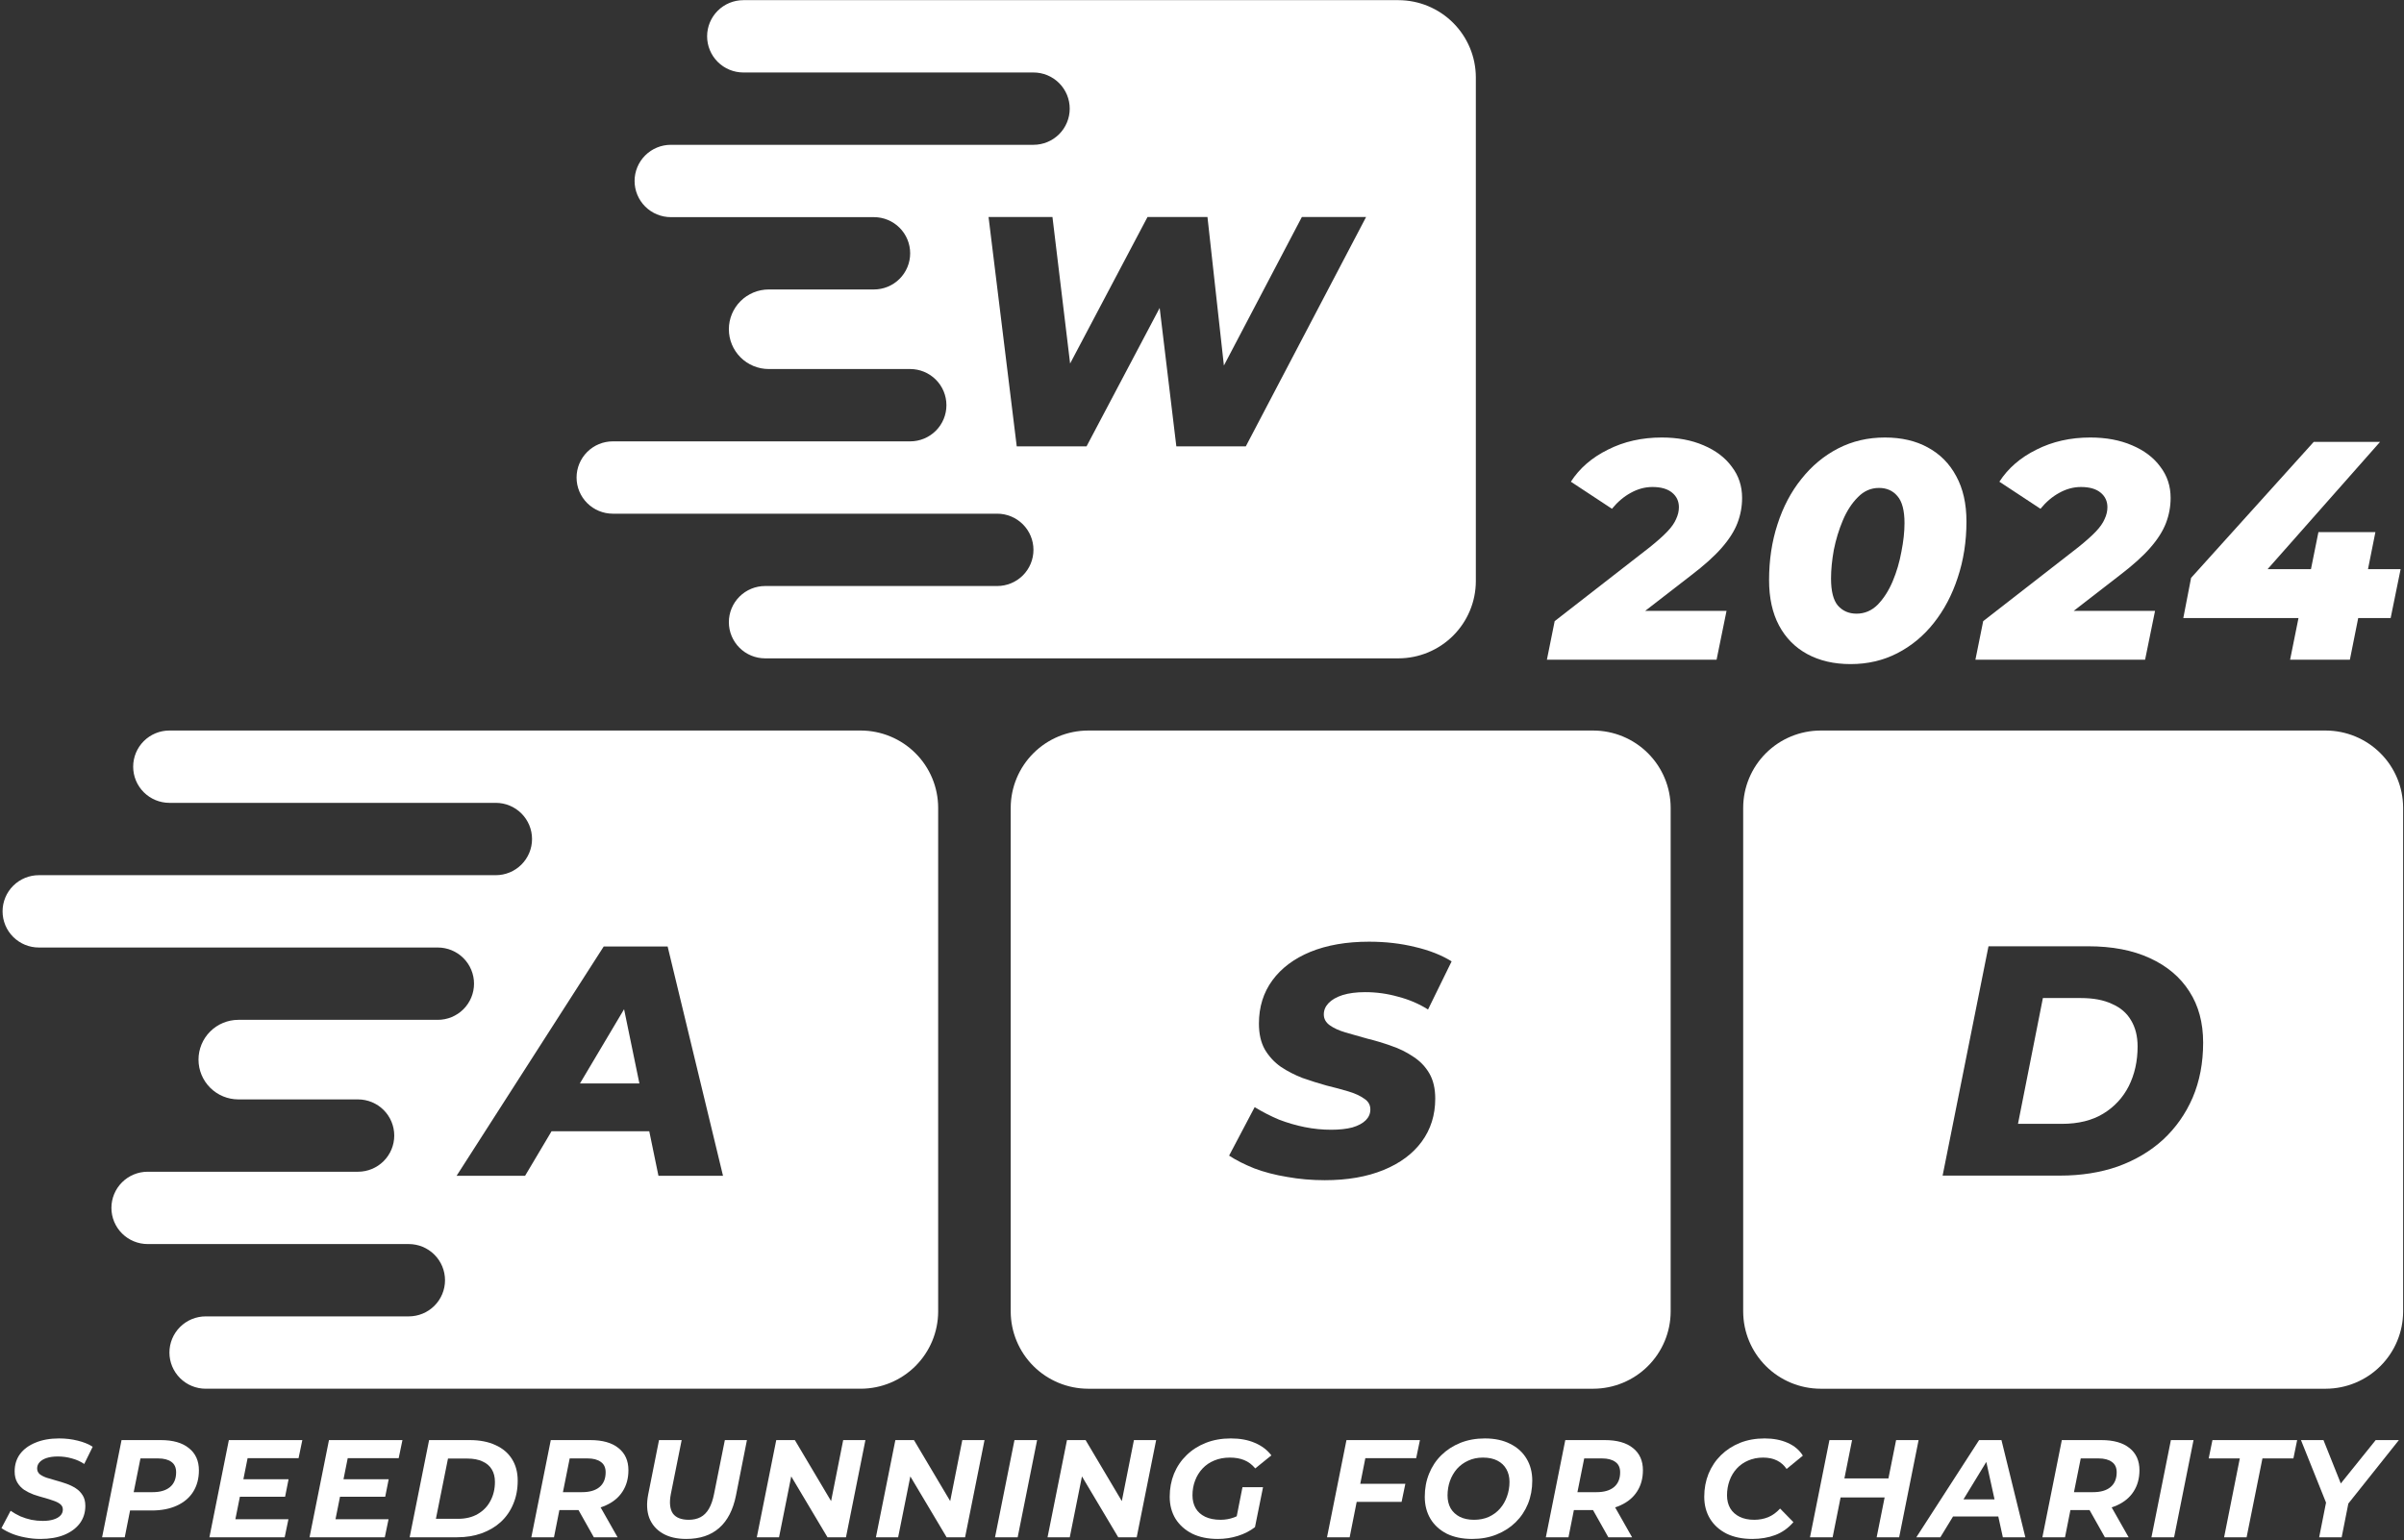 <svg width="922" height="591" viewBox="0 0 922 591" fill="none" xmlns="http://www.w3.org/2000/svg">
<rect x="0" y="0" width="922" height="591" fill="#333333" stroke="none"/>
<path fill-rule="evenodd" clip-rule="evenodd" d="M285.103 0.059H536.359C544.22 0.082 551.753 3.207 557.311 8.753C562.87 14.298 566.003 21.813 566.026 29.656V222.977C566.003 230.819 562.87 238.334 557.311 243.879C551.753 249.425 544.22 252.551 536.359 252.574H293.447C289.759 252.574 286.221 251.112 283.613 248.51C281.005 245.908 279.54 242.379 279.54 238.699C279.54 235.019 281.005 231.49 283.613 228.888C286.221 226.286 289.759 224.825 293.447 224.825H382.452C386.141 224.825 389.678 223.363 392.286 220.761C394.894 218.159 396.359 214.63 396.359 210.95C396.359 207.27 394.894 203.741 392.286 201.139C389.678 198.538 386.141 197.076 382.452 197.076H235.037C231.349 197.076 227.811 195.614 225.203 193.012C222.595 190.41 221.13 186.881 221.13 183.201C221.13 179.522 222.595 175.993 225.203 173.391C227.811 170.789 231.349 169.327 235.037 169.327H349.075C352.764 169.327 356.301 167.865 358.909 165.263C361.517 162.661 362.982 159.132 362.982 155.452C362.982 151.773 361.517 148.244 358.909 145.642C356.301 143.04 352.764 141.578 349.075 141.578H294.838C290.78 141.578 286.889 139.97 284.02 137.108C281.152 134.246 279.54 130.364 279.54 126.316C279.54 122.268 281.152 118.386 284.02 115.524C286.889 112.662 290.78 111.054 294.838 111.054H335.168C338.857 111.054 342.394 109.592 345.002 106.99C347.61 104.389 349.075 100.859 349.075 97.18C349.075 93.5 347.61 89.971 345.002 87.369C342.394 84.767 338.857 83.305 335.168 83.305H257.289C253.6 83.305 250.063 81.844 247.455 79.242C244.847 76.64 243.381 73.111 243.381 69.431C243.381 65.751 244.847 62.222 247.455 59.62C250.063 57.018 253.6 55.556 257.289 55.556H396.359C400.048 55.556 403.585 54.095 406.193 51.493C408.801 48.891 410.267 45.362 410.267 41.682C410.267 38.002 408.801 34.473 406.193 31.871C403.585 29.269 400.048 27.808 396.359 27.808H285.103C281.414 27.808 277.877 26.346 275.269 23.744C272.661 21.142 271.196 17.613 271.196 13.933C271.196 10.253 272.661 6.724 275.269 4.122C277.877 1.52 281.414 0.059 285.103 0.059ZM379.138 83.26L389.947 171.242H416.719L444.765 118.141L451.158 171.242H477.803L523.931 83.26H499.296L469.397 140.237L463.098 83.26H440.097L410.418 139.465L403.647 83.26H379.138Z" fill="white"/>
<path d="M245.225 415.653L239.352 387.179L222.437 415.653H245.225Z" fill="white"/>
<path fill-rule="evenodd" clip-rule="evenodd" d="M64.981 280.264H330.145C338.006 280.287 345.539 283.412 351.097 288.958C356.656 294.504 359.789 302.018 359.812 309.861V503.182C359.789 511.024 356.656 518.539 351.097 524.085C345.539 529.63 338.006 532.756 330.145 532.779H78.889C75.2 532.779 71.663 531.317 69.055 528.715C66.447 526.113 64.981 522.584 64.981 518.904C64.981 515.225 66.447 511.696 69.055 509.094C71.663 506.492 75.2 505.03 78.889 505.03H156.768C160.457 505.03 163.994 503.568 166.602 500.966C169.21 498.364 170.675 494.835 170.675 491.155C170.675 487.476 169.21 483.947 166.602 481.345C163.994 478.743 160.457 477.281 156.768 477.281H56.637C52.949 477.281 49.412 475.819 46.803 473.217C44.195 470.615 42.73 467.086 42.73 463.407C42.73 459.727 44.195 456.198 46.803 453.596C49.412 450.994 52.949 449.532 56.637 449.532H137.298C140.987 449.532 144.524 448.07 147.132 445.468C149.74 442.866 151.205 439.337 151.205 435.658C151.205 431.978 149.74 428.449 147.132 425.847C144.524 423.245 140.987 421.783 137.298 421.783H91.405C87.352 421.776 83.468 420.165 80.605 417.304C77.742 414.442 76.134 410.565 76.134 406.521C76.134 402.478 77.742 398.6 80.605 395.739C83.468 392.877 87.352 391.266 91.405 391.259H167.894C171.582 391.259 175.12 389.798 177.728 387.196C180.336 384.594 181.801 381.065 181.801 377.385C181.801 373.705 180.336 370.176 177.728 367.574C175.12 364.972 171.582 363.511 167.894 363.511H14.916C13.088 363.514 11.276 363.157 9.586 362.462C7.896 361.766 6.36 360.744 5.066 359.456C3.772 358.167 2.745 356.636 2.045 354.951C1.344 353.267 0.984 351.46 0.984 349.636C0.984 347.812 1.344 346.006 2.045 344.321C2.745 342.636 3.772 341.105 5.066 339.816C6.36 338.528 7.896 337.506 9.586 336.811C11.276 336.115 13.088 335.758 14.916 335.762H190.145C193.834 335.762 197.371 334.3 199.979 331.698C202.587 329.096 204.052 325.567 204.052 321.887C204.052 318.208 202.587 314.678 199.979 312.077C197.371 309.475 193.834 308.013 190.145 308.013H64.981C61.293 308.013 57.756 306.551 55.148 303.949C52.54 301.347 51.074 297.818 51.074 294.138C51.074 290.459 52.54 286.93 55.148 284.328C57.756 281.726 61.293 280.264 64.981 280.264ZM231.546 363.115L175.112 451.097H201.381L211.535 434.003H249.01L252.536 451.097H277.296L256.055 363.115H231.546Z" fill="white"/>
<path fill-rule="evenodd" clip-rule="evenodd" d="M417.303 280.268H611.078C618.939 280.291 626.472 283.416 632.03 288.962C637.589 294.508 640.722 302.022 640.745 309.865V503.186C640.722 511.028 637.589 518.543 632.03 524.089C626.472 529.634 618.939 532.76 611.078 532.783H417.303C409.442 532.76 401.909 529.634 396.351 524.089C390.792 518.543 387.659 511.028 387.636 503.186V309.865C387.659 302.022 390.792 294.507 396.351 288.962C401.909 283.416 409.442 280.291 417.303 280.268ZM493.643 451.523C498.251 452.361 503.069 452.78 508.097 452.78C516.727 452.78 524.227 451.481 530.595 448.884C536.963 446.286 541.865 442.641 545.3 437.949C548.736 433.257 550.454 427.768 550.454 421.484C550.454 417.629 549.7 414.403 548.191 411.806C546.683 409.208 544.63 407.072 542.033 405.396C539.435 403.636 536.628 402.253 533.611 401.248C530.595 400.159 527.536 399.237 524.436 398.483C521.42 397.645 518.613 396.849 516.015 396.095C513.501 395.341 511.49 394.419 509.982 393.33C508.474 392.24 507.72 390.858 507.72 389.182C507.72 387.59 508.306 386.165 509.479 384.909C510.736 383.568 512.538 382.52 514.884 381.766C517.314 381.012 520.205 380.635 523.556 380.635C527.914 380.635 532.145 381.222 536.251 382.395C540.441 383.484 544.253 385.118 547.689 387.297L556.738 368.82C552.8 366.391 548.107 364.547 542.661 363.29C537.215 361.95 531.349 361.279 525.065 361.279C516.434 361.279 508.935 362.578 502.567 365.176C496.282 367.773 491.422 371.418 487.987 376.11C484.551 380.803 482.833 386.333 482.833 392.701C482.833 396.639 483.588 399.949 485.096 402.631C486.688 405.312 488.741 407.532 491.255 409.292C493.768 410.968 496.533 412.392 499.55 413.565C502.65 414.655 505.709 415.618 508.725 416.456C511.826 417.21 514.633 417.964 517.146 418.719C519.66 419.473 521.671 420.394 523.179 421.484C524.771 422.489 525.567 423.872 525.567 425.631C525.567 427.224 524.981 428.606 523.808 429.779C522.635 430.952 520.917 431.874 518.655 432.544C516.392 433.131 513.669 433.424 510.485 433.424C507.133 433.424 503.781 433.089 500.43 432.419C497.078 431.748 493.768 430.785 490.5 429.528C487.316 428.187 484.216 426.595 481.2 424.752L471.396 443.353C474.077 445.113 477.303 446.747 481.074 448.255C484.844 449.68 489.034 450.769 493.643 451.523Z" fill="white"/>
<path d="M790.795 431.162H773.953L783.505 382.898H798.085C802.861 382.898 806.841 383.652 810.026 385.16C813.293 386.584 815.723 388.679 817.315 391.444C818.991 394.209 819.829 397.561 819.829 401.499C819.829 407.113 818.698 412.183 816.436 416.708C814.173 421.149 810.905 424.668 806.632 427.265C802.359 429.863 797.08 431.162 790.795 431.162Z" fill="white"/>
<path fill-rule="evenodd" clip-rule="evenodd" d="M698.227 280.268H892.002C899.863 280.291 907.396 283.416 912.954 288.962C918.513 294.507 921.646 302.022 921.669 309.865V503.186C921.646 511.028 918.513 518.543 912.954 524.089C907.396 529.634 899.863 532.76 892.002 532.783H698.227C690.366 532.76 682.833 529.634 677.275 524.089C671.716 518.543 668.583 511.028 668.56 503.186V309.865C668.583 302.022 671.716 294.507 677.275 288.962C682.833 283.416 690.366 280.291 698.227 280.268ZM762.641 363.039L745.045 451.02H790.041C798.169 451.02 805.585 449.847 812.288 447.501C818.991 445.071 824.773 441.636 829.633 437.195C834.493 432.67 838.263 427.307 840.945 421.107C843.626 414.822 844.967 407.784 844.967 399.991C844.967 392.366 843.207 385.83 839.688 380.384C836.169 374.853 831.099 370.58 824.48 367.564C817.944 364.547 810.067 363.039 800.85 363.039H762.641Z" fill="white"/>
<path d="M593.275 253.106L596.26 238.299L632.799 209.88C635.664 207.572 637.893 205.582 639.485 203.91C641.078 202.238 642.192 200.646 642.829 199.134C643.545 197.621 643.904 196.109 643.904 194.596C643.904 192.288 643.028 190.417 641.277 188.984C639.525 187.551 637.018 186.835 633.754 186.835C630.888 186.835 628.102 187.591 625.395 189.103C622.768 190.536 620.38 192.566 618.231 195.193L602.469 184.805C605.812 179.63 610.549 175.531 616.679 172.506C622.808 169.401 629.694 167.849 637.336 167.849C643.386 167.849 648.72 168.844 653.337 170.834C658.033 172.824 661.655 175.57 664.203 179.073C666.83 182.496 668.143 186.476 668.143 191.014C668.143 194.357 667.546 197.581 666.352 200.686C665.158 203.79 663.128 206.975 660.262 210.238C657.476 213.423 653.576 216.925 648.56 220.746L620.022 242.837L616.798 234.359H662.173L658.352 253.106H593.275Z" fill="white"/>
<path d="M709.773 254.777C703.404 254.777 697.872 253.504 693.175 250.956C688.478 248.409 684.856 244.747 682.309 239.971C679.761 235.195 678.488 229.383 678.488 222.537C678.488 214.895 679.562 207.771 681.712 201.163C683.861 194.477 686.926 188.665 690.906 183.73C694.886 178.715 699.583 174.814 704.996 172.028C710.409 169.242 716.38 167.849 722.907 167.849C729.276 167.849 734.769 169.122 739.386 171.67C744.082 174.217 747.704 177.879 750.252 182.655C752.879 187.432 754.192 193.243 754.192 200.089C754.192 207.731 753.078 214.895 750.849 221.582C748.699 228.189 745.635 234.001 741.654 239.016C737.754 243.951 733.097 247.812 727.684 250.598C722.271 253.384 716.3 254.777 709.773 254.777ZM712.041 235.433C715.146 235.433 717.852 234.279 720.161 231.971C722.47 229.582 724.38 226.597 725.893 223.015C727.405 219.433 728.52 215.652 729.236 211.671C730.032 207.691 730.43 204.029 730.43 200.686C730.43 195.83 729.515 192.367 727.684 190.297C725.932 188.228 723.584 187.193 720.639 187.193C717.534 187.193 714.827 188.387 712.519 190.775C710.21 193.084 708.3 196.029 706.787 199.611C705.275 203.193 704.121 206.975 703.325 210.955C702.608 214.935 702.25 218.597 702.25 221.94C702.25 226.796 703.126 230.259 704.877 232.329C706.708 234.399 709.096 235.433 712.041 235.433Z" fill="white"/>
<path d="M757.623 253.106L760.608 238.299L797.147 209.88C800.013 207.572 802.242 205.582 803.834 203.91C805.426 202.238 806.54 200.646 807.177 199.134C807.894 197.621 808.252 196.109 808.252 194.596C808.252 192.288 807.376 190.417 805.625 188.984C803.874 187.551 801.366 186.835 798.102 186.835C795.237 186.835 792.45 187.591 789.744 189.103C787.117 190.536 784.729 192.566 782.579 195.193L766.818 184.805C770.161 179.63 774.898 175.531 781.027 172.506C787.157 169.401 794.042 167.849 801.685 167.849C807.735 167.849 813.068 168.844 817.685 170.834C822.382 172.824 826.004 175.57 828.551 179.073C831.178 182.496 832.492 186.476 832.492 191.014C832.492 194.357 831.895 197.581 830.701 200.686C829.506 203.79 827.477 206.975 824.611 210.238C821.825 213.423 817.924 216.925 812.909 220.746L784.37 242.837L781.146 234.359H826.521L822.7 253.106H757.623Z" fill="white"/>
<path d="M837.358 237.105L840.343 221.702L887.389 169.521H912.823L866.732 221.702L855.388 218.358H920.704L916.883 237.105H837.358ZM878.314 253.106L881.538 237.105L886.315 218.358L889.18 204.149H911.032L901.24 253.106H878.314Z" fill="white"/>
<path d="M15.525 590.414C13.501 590.414 11.53 590.219 9.613 589.828C7.731 589.473 6.008 588.976 4.446 588.337C2.919 587.698 1.623 587.005 0.557 586.26L4.073 579.601C5.245 580.418 6.488 581.128 7.802 581.732C9.151 582.3 10.554 582.744 12.01 583.064C13.466 583.348 14.921 583.49 16.377 583.49C17.975 583.49 19.343 583.312 20.479 582.957C21.651 582.602 22.538 582.105 23.142 581.466C23.781 580.827 24.101 580.045 24.101 579.122C24.101 578.27 23.764 577.577 23.089 577.045C22.414 576.512 21.526 576.068 20.426 575.713C19.36 575.322 18.171 574.95 16.857 574.594C15.543 574.239 14.211 573.831 12.862 573.369C11.548 572.872 10.341 572.268 9.24 571.558C8.175 570.812 7.304 569.872 6.63 568.735C5.955 567.599 5.618 566.178 5.618 564.474C5.618 561.917 6.31 559.698 7.695 557.816C9.116 555.934 11.104 554.478 13.661 553.448C16.218 552.383 19.218 551.85 22.663 551.85C25.184 551.85 27.563 552.134 29.8 552.702C32.038 553.235 33.955 554.016 35.553 555.046L32.304 561.651C30.884 560.692 29.303 559.982 27.563 559.52C25.823 559.023 24.03 558.774 22.183 558.774C20.514 558.774 19.076 558.97 17.869 559.36C16.697 559.751 15.791 560.301 15.152 561.012C14.549 561.686 14.247 562.468 14.247 563.355C14.247 564.243 14.566 564.971 15.206 565.539C15.88 566.072 16.768 566.534 17.869 566.924C18.97 567.279 20.177 567.634 21.491 567.989C22.805 568.345 24.119 568.753 25.433 569.215C26.747 569.676 27.954 570.262 29.055 570.972C30.155 571.683 31.043 572.588 31.718 573.689C32.393 574.754 32.73 576.104 32.73 577.737C32.73 580.294 32.02 582.531 30.599 584.449C29.179 586.331 27.173 587.804 24.58 588.87C22.024 589.899 19.005 590.414 15.525 590.414Z" fill="white"/>
<path d="M39.159 589.775L46.616 552.489H61.69C66.342 552.489 69.929 553.519 72.45 555.579C75.007 557.603 76.285 560.443 76.285 564.101C76.285 567.226 75.557 569.96 74.101 572.304C72.645 574.612 70.55 576.388 67.816 577.631C65.117 578.873 61.903 579.495 58.175 579.495H46.084L50.664 575.553L47.841 589.775H39.159ZM50.451 576.565L47.415 572.464H58.548C61.389 572.464 63.59 571.825 65.153 570.546C66.751 569.232 67.55 567.332 67.55 564.847C67.55 563.036 66.946 561.704 65.739 560.852C64.531 559.964 62.827 559.52 60.625 559.52H50.132L54.712 555.312L50.451 576.565Z" fill="white"/>
<path d="M92.726 567.51H110.677L109.345 574.222H91.394L92.726 567.51ZM90.276 582.851H110.623L109.185 589.775H80.315L87.772 552.489H115.95L114.512 559.414H94.963L90.276 582.851Z" fill="white"/>
<path d="M131.125 567.51H149.076L147.744 574.222H129.794L131.125 567.51ZM128.675 582.851H149.022L147.584 589.775H118.714L126.171 552.489H154.349L152.911 559.414H133.362L128.675 582.851Z" fill="white"/>
<path d="M157.113 589.775L164.571 552.489H180.178C184.013 552.489 187.297 553.128 190.032 554.407C192.802 555.65 194.914 557.443 196.37 559.786C197.826 562.095 198.554 564.847 198.554 568.043C198.554 571.345 197.986 574.328 196.85 576.991C195.749 579.655 194.169 581.945 192.109 583.863C190.049 585.745 187.599 587.201 184.758 588.23C181.918 589.26 178.775 589.775 175.33 589.775H157.113ZM167.181 582.691H175.597C178.615 582.691 181.172 582.069 183.267 580.826C185.398 579.584 187.013 577.897 188.114 575.766C189.25 573.636 189.819 571.221 189.819 568.522C189.819 566.676 189.428 565.095 188.647 563.781C187.866 562.432 186.676 561.402 185.078 560.692C183.516 559.946 181.562 559.573 179.219 559.573H171.815L167.181 582.691Z" fill="white"/>
<path d="M203.783 589.775L211.241 552.489H226.421C231.073 552.489 234.66 553.501 237.181 555.525C239.738 557.549 241.016 560.39 241.016 564.048C241.016 567.173 240.27 569.889 238.779 572.197C237.323 574.47 235.228 576.228 232.494 577.471C229.795 578.714 226.599 579.335 222.906 579.335H210.761L215.289 575.553L212.466 589.775H203.783ZM227.753 589.775L220.136 576.246H229.191L236.861 589.775H227.753ZM215.076 576.565L212.093 572.464H223.225C226.102 572.464 228.321 571.825 229.884 570.546C231.482 569.232 232.281 567.332 232.281 564.847C232.281 563.036 231.659 561.704 230.416 560.852C229.209 559.964 227.504 559.52 225.303 559.52H214.809L219.337 555.312L215.076 576.565Z" fill="white"/>
<path d="M263.193 590.414C259.571 590.414 256.553 589.704 254.138 588.284C251.724 586.863 250.019 584.892 249.025 582.371C248.066 579.814 247.924 576.814 248.599 573.369L252.753 552.489H261.436L257.281 573.209C256.961 574.878 256.873 576.334 257.015 577.577C257.157 578.82 257.512 579.85 258.08 580.667C258.684 581.483 259.5 582.087 260.53 582.478C261.56 582.868 262.767 583.064 264.152 583.064C265.892 583.064 267.401 582.726 268.68 582.052C269.958 581.377 271.024 580.312 271.876 578.856C272.728 577.4 273.385 575.518 273.847 573.209L278.001 552.489H286.471L282.263 573.742C281.162 579.246 279.013 583.401 275.817 586.206C272.622 589.012 268.414 590.414 263.193 590.414Z" fill="white"/>
<path d="M290.257 589.775L297.714 552.489H304.852L320.885 579.495L318.062 579.335L323.388 552.489H331.911L324.454 589.775H317.369L301.283 562.769L304.159 562.929L298.78 589.775H290.257Z" fill="white"/>
<path d="M335.939 589.775L343.396 552.489H350.534L366.567 579.495L363.743 579.335L369.07 552.489H377.593L370.135 589.775H363.051L346.965 562.769L349.841 562.929L344.461 589.775H335.939Z" fill="white"/>
<path d="M381.62 589.775L389.078 552.489H397.76L390.303 589.775H381.62Z" fill="white"/>
<path d="M401.761 589.775L409.219 552.489H416.356L432.389 579.495L429.566 579.335L434.893 552.489H443.415L435.958 589.775H428.874L412.787 562.769L415.664 562.929L410.284 589.775H401.761Z" fill="white"/>
<path d="M467.045 590.414C463.281 590.414 460.014 589.74 457.244 588.39C454.51 587.005 452.379 585.106 450.852 582.691C449.361 580.241 448.615 577.417 448.615 574.222C448.615 571.061 449.165 568.114 450.266 565.379C451.402 562.645 453 560.284 455.06 558.295C457.12 556.271 459.588 554.691 462.464 553.554C465.34 552.418 468.536 551.85 472.052 551.85C475.603 551.85 478.675 552.418 481.267 553.554C483.895 554.655 486.008 556.253 487.605 558.348L481.427 563.355C480.184 561.864 478.763 560.799 477.165 560.159C475.603 559.52 473.774 559.201 471.679 559.201C469.477 559.201 467.489 559.573 465.713 560.319C463.973 561.029 462.482 562.041 461.239 563.355C459.996 564.669 459.037 566.214 458.363 567.989C457.688 569.729 457.351 571.629 457.351 573.689C457.351 575.571 457.759 577.222 458.576 578.643C459.392 580.027 460.6 581.111 462.198 581.892C463.831 582.673 465.82 583.064 468.163 583.064C469.939 583.064 471.643 582.762 473.277 582.158C474.91 581.554 476.491 580.613 478.018 579.335L481.32 585.887C479.438 587.343 477.254 588.461 474.768 589.242C472.318 590.024 469.744 590.414 467.045 590.414ZM473.756 584.555L476.526 570.546H484.41L481.32 585.887L473.756 584.555Z" fill="white"/>
<path d="M521.04 569.268H538.99L537.552 576.192H519.655L521.04 569.268ZM517.631 589.775H508.948L516.406 552.489H544.583L543.145 559.414H523.65L517.631 589.775Z" fill="white"/>
<path d="M564.602 590.414C560.838 590.414 557.589 589.74 554.855 588.39C552.156 587.005 550.079 585.106 548.623 582.691C547.167 580.241 546.439 577.417 546.439 574.222C546.439 571.026 546.989 568.078 548.09 565.379C549.191 562.645 550.753 560.284 552.777 558.295C554.837 556.271 557.269 554.691 560.075 553.554C562.916 552.418 566.058 551.85 569.503 551.85C573.267 551.85 576.498 552.542 579.197 553.927C581.932 555.277 584.027 557.177 585.483 559.627C586.938 562.041 587.666 564.847 587.666 568.043C587.666 571.239 587.116 574.204 586.015 576.938C584.914 579.637 583.334 581.998 581.275 584.022C579.25 586.011 576.818 587.573 573.977 588.71C571.172 589.846 568.047 590.414 564.602 590.414ZM565.348 583.064C567.443 583.064 569.325 582.691 570.994 581.945C572.699 581.164 574.137 580.099 575.309 578.749C576.481 577.4 577.368 575.855 577.972 574.115C578.611 572.339 578.931 570.475 578.931 568.522C578.931 566.676 578.54 565.06 577.759 563.675C576.978 562.255 575.824 561.154 574.297 560.372C572.805 559.591 570.959 559.201 568.757 559.201C566.662 559.201 564.78 559.591 563.111 560.372C561.442 561.118 560.004 562.166 558.796 563.515C557.625 564.865 556.719 566.427 556.08 568.203C555.476 569.943 555.174 571.789 555.174 573.742C555.174 575.589 555.565 577.222 556.346 578.643C557.163 580.027 558.317 581.111 559.808 581.892C561.335 582.673 563.182 583.064 565.348 583.064Z" fill="white"/>
<path d="M592.873 589.775L600.33 552.489H615.511C620.163 552.489 623.75 553.501 626.271 555.525C628.828 557.549 630.106 560.39 630.106 564.048C630.106 567.173 629.36 569.889 627.869 572.197C626.413 574.47 624.318 576.228 621.583 577.471C618.885 578.714 615.689 579.335 611.996 579.335H599.851L604.379 575.553L601.555 589.775H592.873ZM616.843 589.775L609.226 576.246H618.281L625.951 589.775H616.843ZM604.166 576.565L601.183 572.464H612.315C615.192 572.464 617.411 571.825 618.973 570.546C620.571 569.232 621.37 567.332 621.37 564.847C621.37 563.036 620.749 561.704 619.506 560.852C618.299 559.964 616.594 559.52 614.393 559.52H603.899L608.427 555.312L604.166 576.565Z" fill="white"/>
<path d="M672.056 590.414C668.256 590.414 664.971 589.74 662.201 588.39C659.467 587.005 657.354 585.106 655.863 582.691C654.371 580.241 653.626 577.417 653.626 574.222C653.626 571.061 654.176 568.114 655.277 565.379C656.413 562.645 657.993 560.284 660.018 558.295C662.077 556.271 664.51 554.691 667.315 553.554C670.156 552.418 673.316 551.85 676.796 551.85C680.134 551.85 683.082 552.418 685.638 553.554C688.195 554.691 690.13 556.324 691.444 558.455L685.212 563.568C684.254 562.148 683.028 561.065 681.537 560.319C680.046 559.573 678.27 559.201 676.21 559.201C674.115 559.201 672.216 559.573 670.511 560.319C668.806 561.029 667.333 562.059 666.09 563.409C664.883 564.722 663.959 566.267 663.32 568.043C662.681 569.818 662.361 571.7 662.361 573.689C662.361 575.571 662.77 577.222 663.586 578.643C664.403 580.027 665.593 581.111 667.155 581.892C668.718 582.673 670.6 583.064 672.801 583.064C674.719 583.064 676.512 582.726 678.181 582.052C679.85 581.341 681.359 580.241 682.709 578.749L687.822 583.969C685.869 586.242 683.543 587.893 680.845 588.923C678.181 589.917 675.252 590.414 672.056 590.414Z" fill="white"/>
<path d="M727.207 552.489H735.836L728.379 589.775H719.75L727.207 552.489ZM702.864 589.775H694.182L701.639 552.489H710.322L702.864 589.775ZM723.478 574.488H705.315L706.753 567.19H724.917L723.478 574.488Z" fill="white"/>
<path d="M734.963 589.775L759.039 552.489H767.615L776.777 589.775H768.148L760.904 556.75H764.313L744.178 589.775H734.963ZM744.924 581.785L748.44 575.234H767.669L768.681 581.785H744.924Z" fill="white"/>
<path d="M783.309 589.775L790.766 552.489H805.947C810.598 552.489 814.185 553.501 816.706 555.525C819.263 557.549 820.541 560.39 820.541 564.048C820.541 567.173 819.796 569.889 818.304 572.197C816.848 574.47 814.753 576.228 812.019 577.471C809.32 578.714 806.124 579.335 802.431 579.335H790.286L794.814 575.553L791.991 589.775H783.309ZM807.278 589.775L799.661 576.246H808.716L816.387 589.775H807.278ZM794.601 576.565L791.618 572.464H802.751C805.627 572.464 807.846 571.825 809.409 570.546C811.007 569.232 811.806 567.332 811.806 564.847C811.806 563.036 811.184 561.704 809.942 560.852C808.734 559.964 807.03 559.52 804.828 559.52H794.335L798.862 555.312L794.601 576.565Z" fill="white"/>
<path d="M825.141 589.775L832.598 552.489H841.281L833.823 589.775H825.141Z" fill="white"/>
<path d="M853.006 589.775L859.025 559.52H847.093L848.531 552.489H881.023L879.585 559.52H867.707L861.635 589.775H853.006Z" fill="white"/>
<path d="M889.464 589.775L892.501 574.435L893.459 579.868L882.487 552.489H891.116L899.478 573.423L894.258 573.476L911.144 552.489H920.039L898.2 579.921L901.13 574.435L898.093 589.775H889.464Z" fill="white"/>
</svg>
